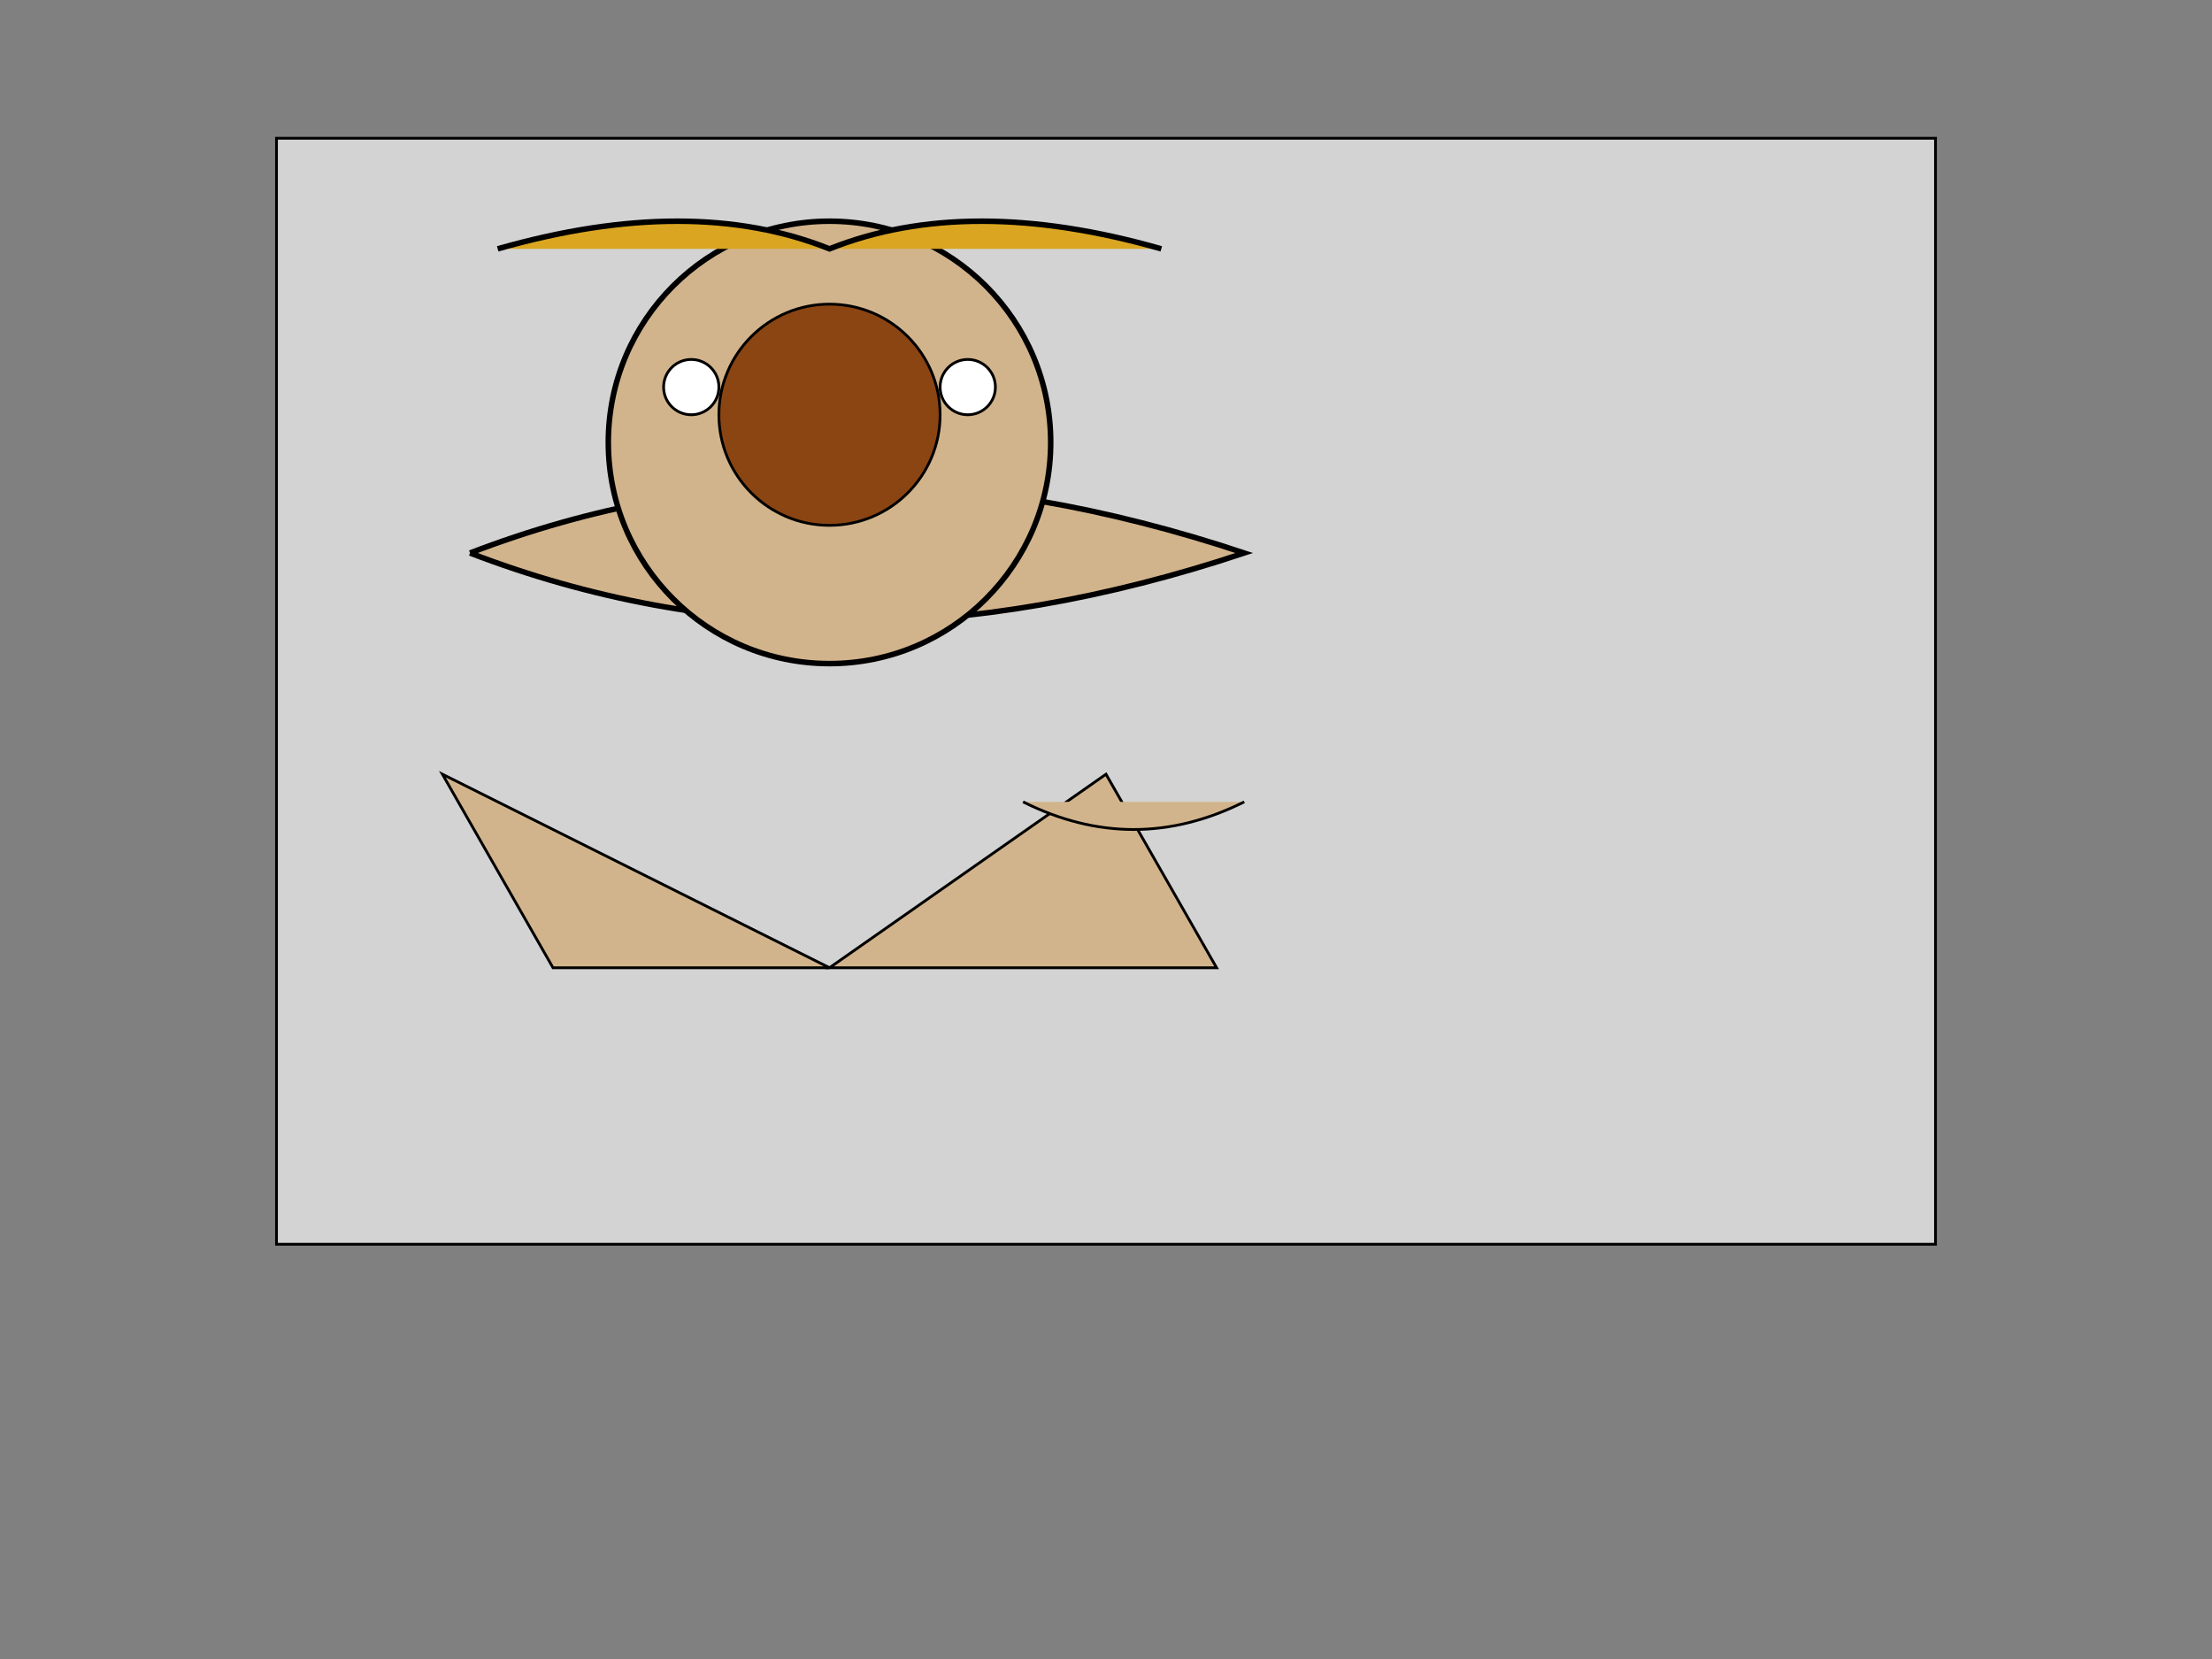 <svg width="800" height="600" xmlns="http://www.w3.org/2000/svg">
  <rect width="100%" height="100%" fill="#808080" stroke="none"/>
  <!-- Outline -->
  <rect x="100" y="50" width="600" height="400" style="fill:lightgrey;stroke:black"/>

  <!-- Body -->
  <path d="M170,200 Q300,150 450,200 Q300,250 170,200"
        stroke="black" fill="tan" stroke-width="2"/>

  <!-- Head -->
  <circle cx="300" cy="160" r="80" stroke="black" fill="tan" stroke-width="2"/>
  <circle cx="300" cy="150" r="40" stroke="black" fill="saddlebrown"/>

  <!-- Eyes -->
  <circle cx="250" cy="140" r="10" stroke="black" fill="white"/>
  <circle cx="350" cy="140" r="10" stroke="black" fill="white"/>

  <!-- Mane -->
  <path d="M180,90 Q250,70 300,90 Q350,70 420,90"
        stroke="black" fill="goldenrod" stroke-width="2"/>

  <!-- Legs -->
  <path d="M160,280 L200,350 L300,350 Z"
        stroke="black" fill="tan"/>
  <path d="M400,280 L440,350 L300,350 Z"
        stroke="black" fill="tan"/>

  <!-- Tail -->
  <path d="M370,290 Q410,310 450,290"
        stroke="black" fill="tan"/>
</svg>
